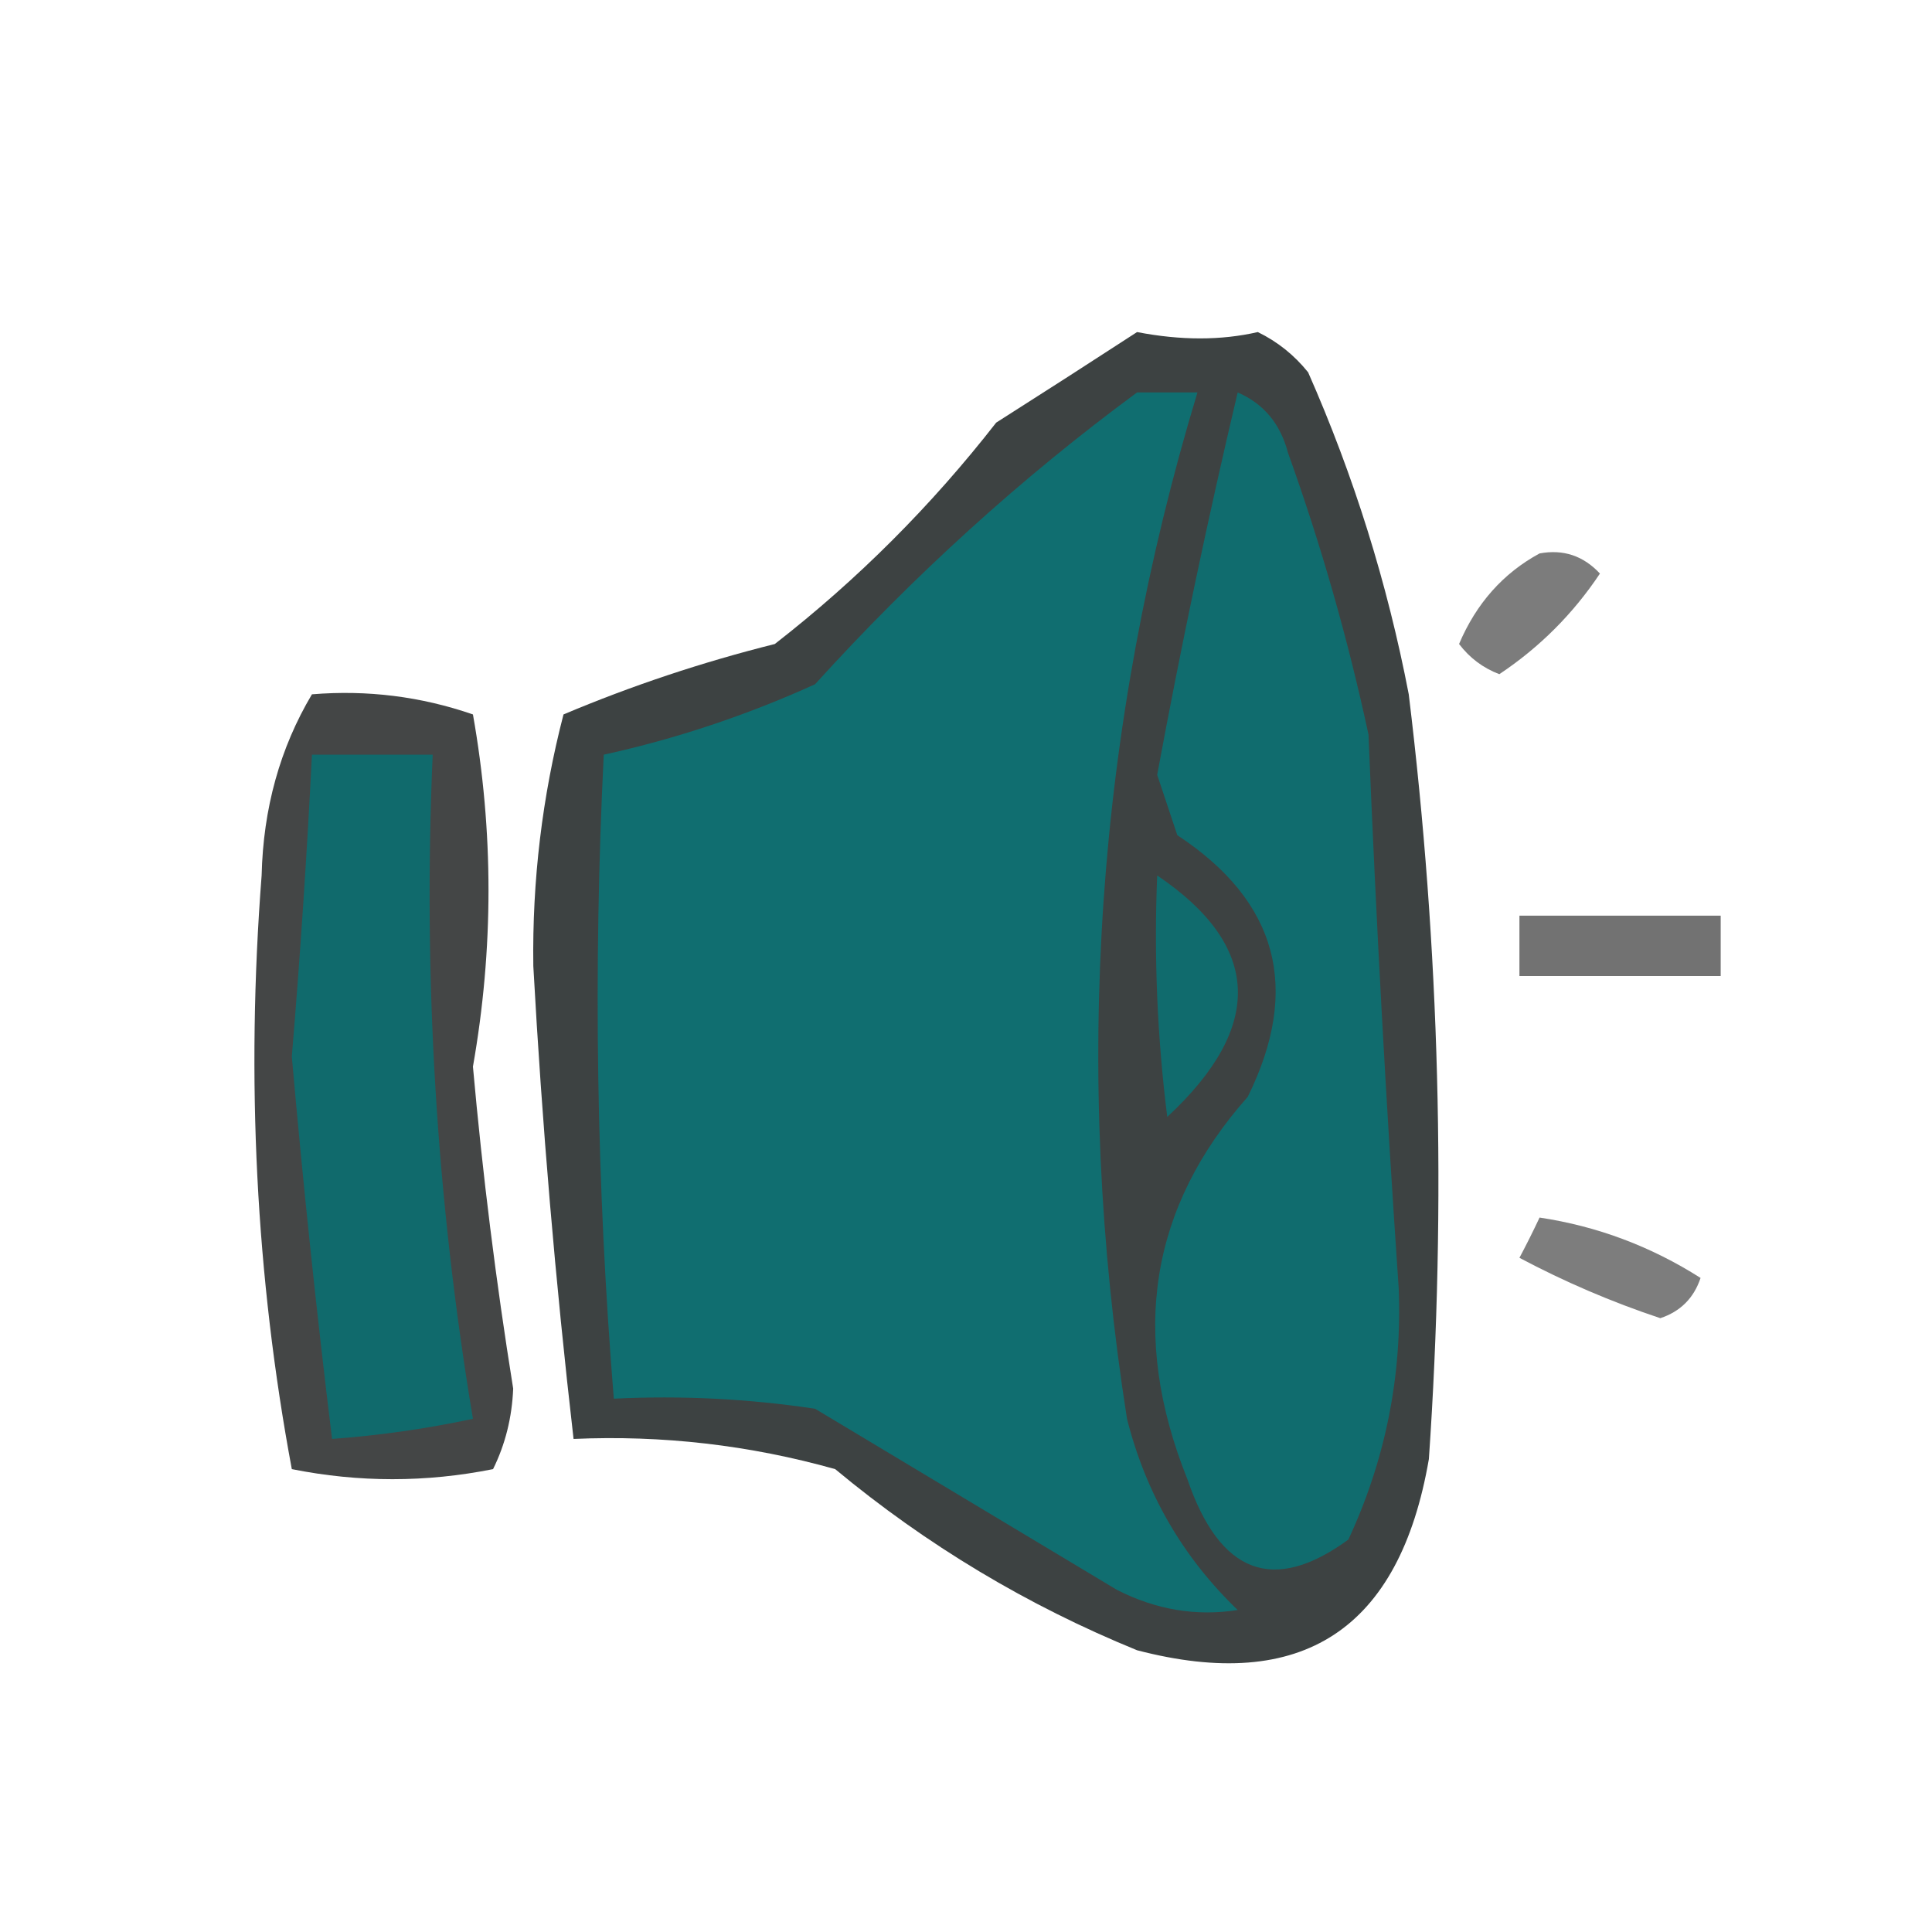 <?xml version="1.0" encoding="UTF-8"?>
<!DOCTYPE svg PUBLIC "-//W3C//DTD SVG 1.1//EN" "http://www.w3.org/Graphics/SVG/1.1/DTD/svg11.dtd">
<svg xmlns="http://www.w3.org/2000/svg" version="1.1" width="96px" height="96px" style="shape-rendering:geometricPrecision; text-rendering:geometricPrecision; image-rendering:optimizeQuality; fill-rule:evenodd; clip-rule:evenodd" xmlns:xlink="http://www.w3.org/1999/xlink">
<g><path style="opacity:0.769" fill="#030a0a" d="M 56.5,16.5 C 58.674,16.92 60.674,16.92 62.5,16.5C 63.478,16.977 64.311,17.643 65,18.5C 67.27,23.644 68.937,28.978 70,34.5C 71.54,47.124 71.874,59.791 71,72.5C 69.542,80.974 64.708,84.141 56.5,82C 51.035,79.768 46.035,76.768 41.5,73C 37.249,71.805 32.915,71.305 28.5,71.5C 27.599,63.692 26.933,55.859 26.5,48C 26.442,43.747 26.942,39.58 28,35.5C 31.389,34.071 34.889,32.904 38.5,32C 42.605,28.806 46.272,25.14 49.5,21C 51.898,19.476 54.231,17.976 56.5,16.5 Z"/></g>
<g><path style="opacity:1" fill="#106e70" d="M 56.5,19.5 C 57.5,19.5 58.5,19.5 59.5,19.5C 54.448,36.205 53.281,53.205 56,70.5C 56.936,74.207 58.769,77.374 61.5,80C 59.447,80.325 57.447,79.991 55.5,79C 50.5,76 45.5,73 40.5,70C 37.183,69.502 33.85,69.335 30.5,69.5C 29.637,58.844 29.47,48.177 30,37.5C 33.595,36.711 37.095,35.544 40.5,34C 45.431,28.562 50.764,23.728 56.5,19.5 Z"/></g>
<g><path style="opacity:1" fill="#106c6e" d="M 61.5,19.5 C 62.79,20.058 63.623,21.058 64,22.5C 65.644,27.077 66.978,31.744 68,36.5C 68.373,45.674 68.873,54.841 69.5,64C 69.677,68.37 68.844,72.536 67,76.5C 63.28,79.215 60.614,78.215 59,73.5C 56.127,66.33 57.127,59.997 62,54.5C 64.66,49.118 63.493,44.785 58.5,41.5C 58.167,40.5 57.833,39.5 57.5,38.5C 58.681,32.113 60.014,25.78 61.5,19.5 Z"/></g>
<g><path style="opacity:0.514" fill="#000000" d="M 76.5,27.5 C 77.675,27.281 78.675,27.614 79.5,28.5C 78.167,30.5 76.5,32.167 74.5,33.5C 73.692,33.192 73.025,32.692 72.5,32C 73.357,29.981 74.691,28.481 76.5,27.5 Z"/></g>
<g><path style="opacity:0.732" fill="#010404" d="M 15.5,34.5 C 18.249,34.274 20.916,34.607 23.5,35.5C 24.531,41.314 24.531,47.147 23.5,53C 23.979,58.356 24.646,63.689 25.5,69C 25.441,70.436 25.108,71.769 24.5,73C 21.167,73.667 17.833,73.667 14.5,73C 12.717,63.449 12.217,53.616 13,43.5C 13.079,40.169 13.913,37.169 15.5,34.5 Z"/></g>
<g><path style="opacity:1" fill="#106a6c" d="M 15.5,37.5 C 17.5,37.5 19.5,37.5 21.5,37.5C 21.016,48.605 21.683,59.605 23.5,70.5C 21.194,70.993 18.861,71.326 16.5,71.5C 15.726,65.185 15.059,58.851 14.5,52.5C 14.917,47.501 15.25,42.501 15.5,37.5 Z"/></g>
<g><path style="opacity:0.999" fill="#106b6d" d="M 57.5,43.5 C 62.675,46.999 62.842,50.999 58,55.5C 57.501,51.514 57.334,47.514 57.5,43.5 Z"/></g>
<g><path style="opacity:0.551" fill="#000000" d="M 75.5,45.5 C 78.833,45.5 82.167,45.5 85.5,45.5C 85.5,46.5 85.5,47.5 85.5,48.5C 82.167,48.5 78.833,48.5 75.5,48.5C 75.5,47.5 75.5,46.5 75.5,45.5 Z"/></g>
<g><path style="opacity:0.511" fill="#000000" d="M 76.5,60.5 C 79.363,60.929 82.029,61.929 84.5,63.5C 84.167,64.5 83.5,65.167 82.5,65.5C 80.075,64.692 77.742,63.692 75.5,62.5C 75.863,61.816 76.196,61.15 76.5,60.5 Z"/></g>
</svg>
